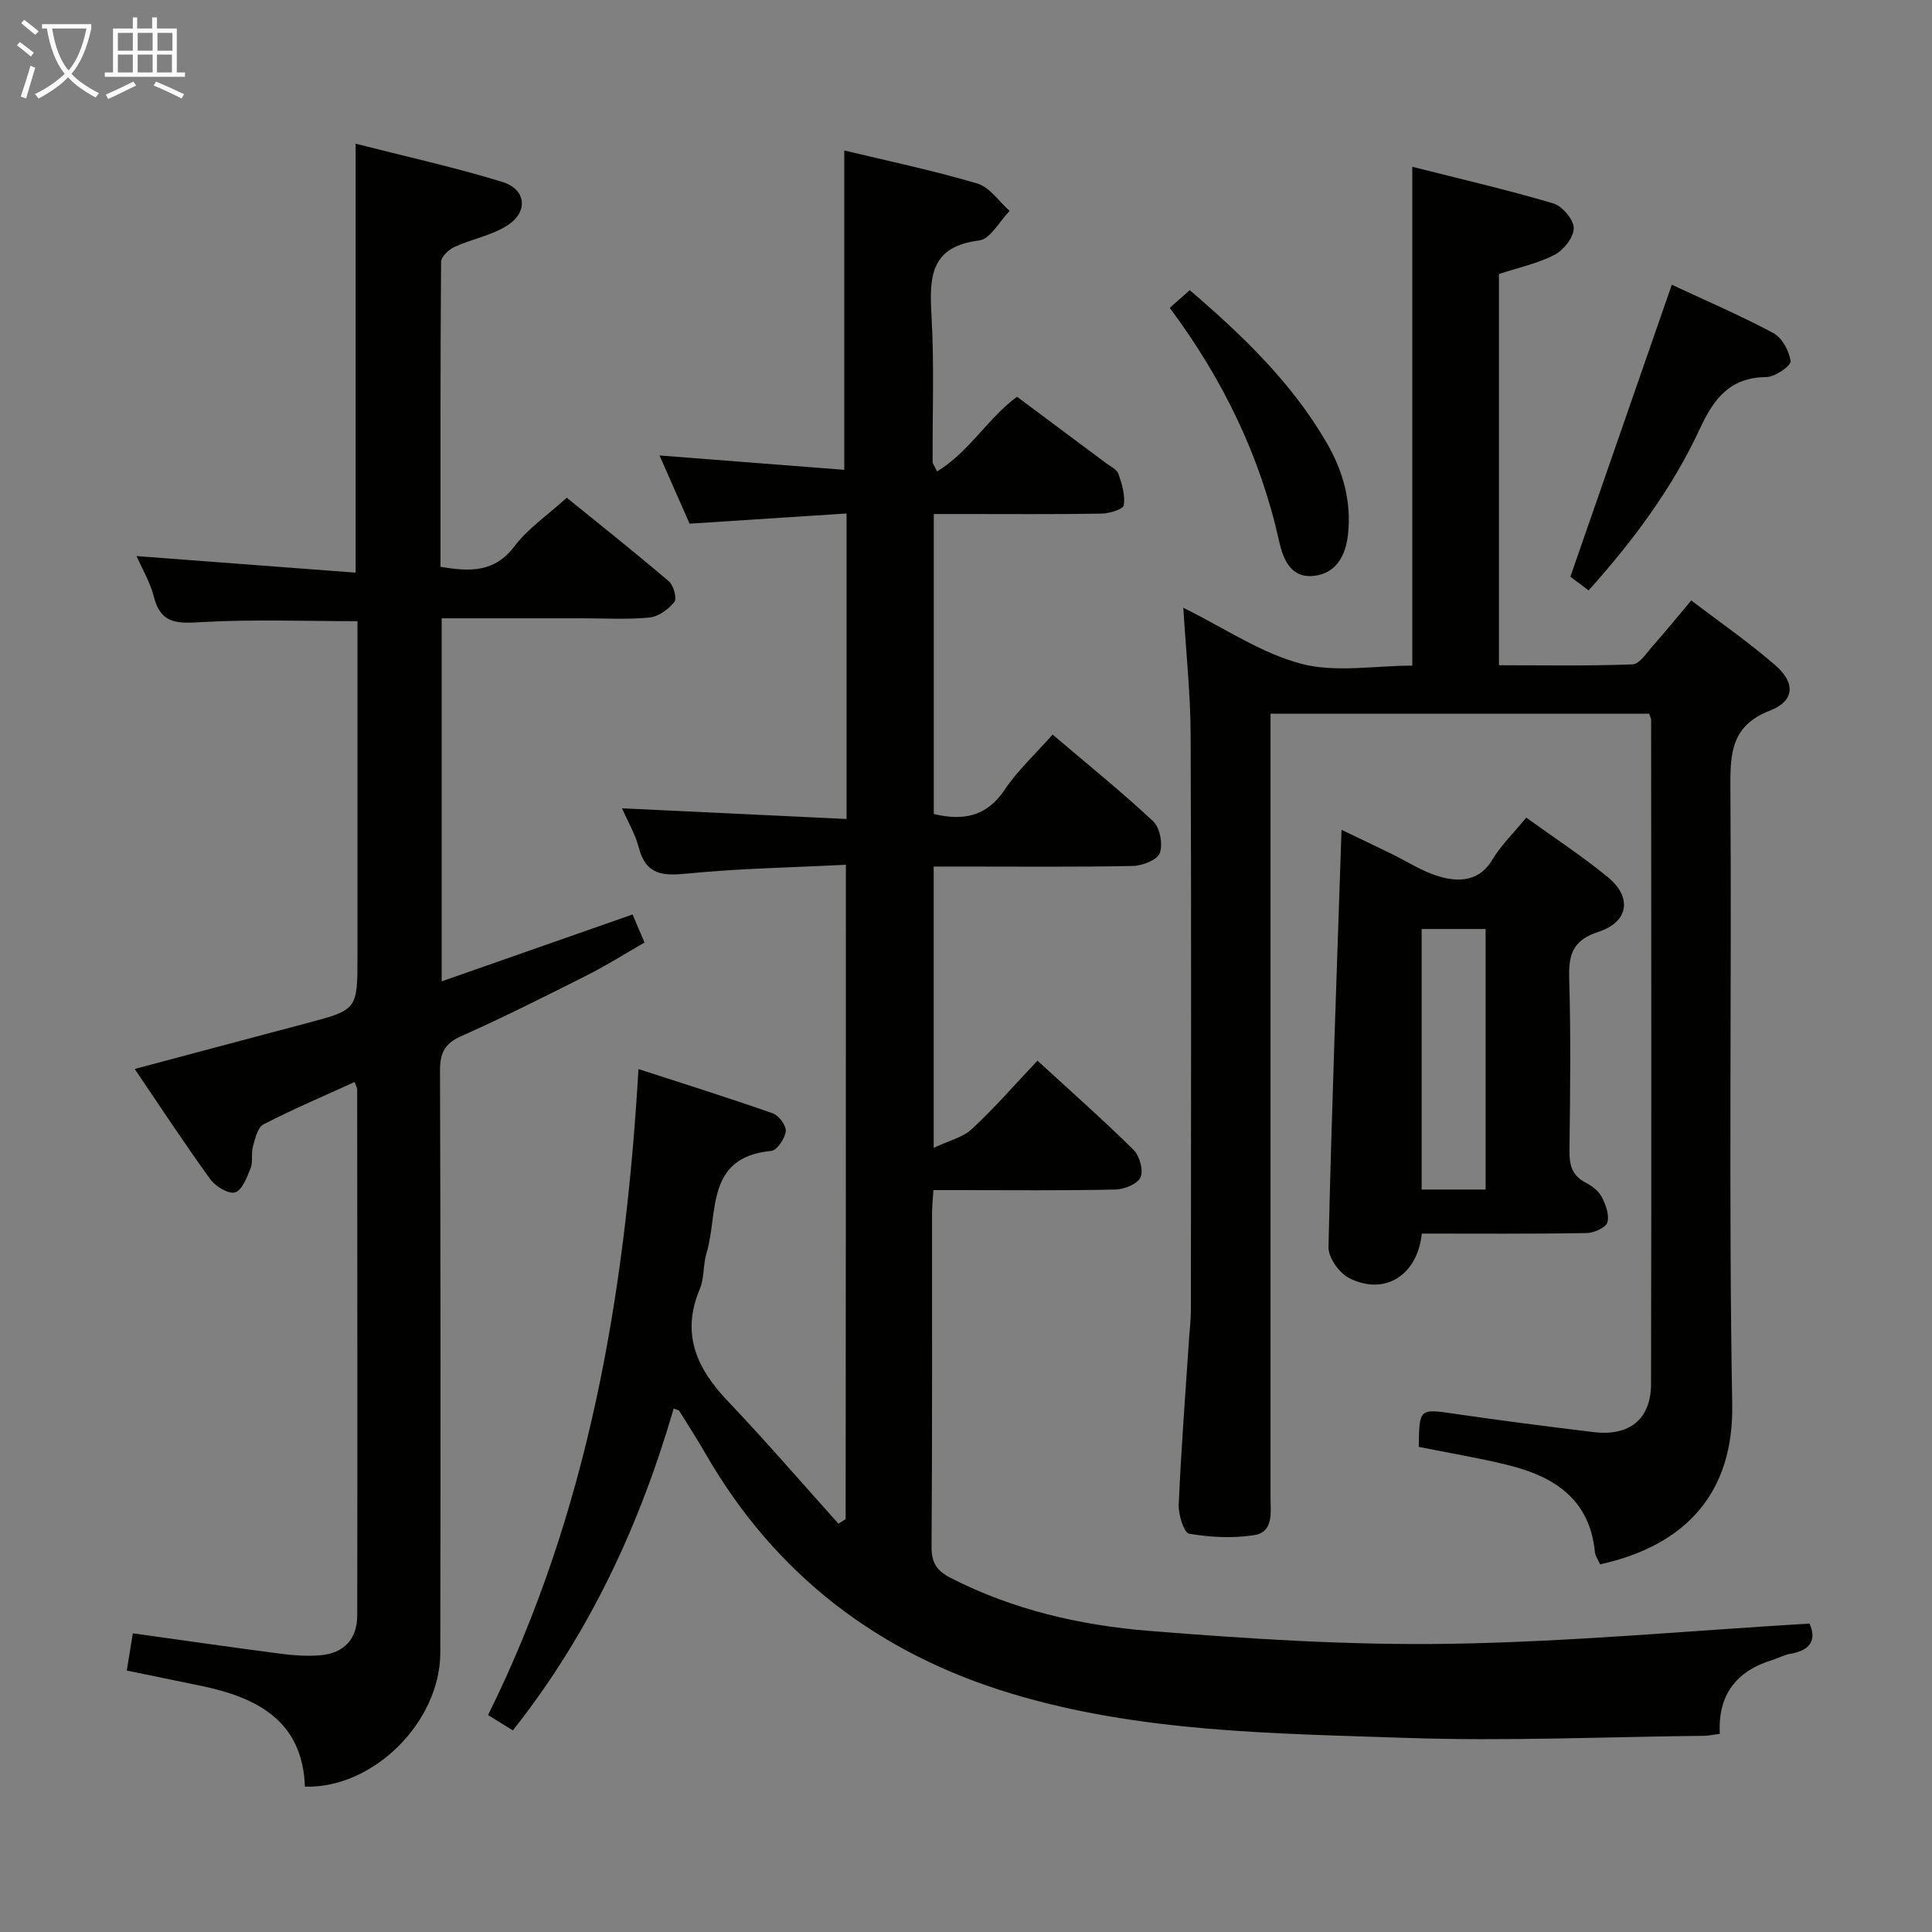<svg enable-background="new 0 0 400 400" viewBox="0 0 400 400" xmlns="http://www.w3.org/2000/svg"><rect x="0" y="0" width="400" height="400" fill="#808080" stroke="none"/><g fill="#010100"><path d="m175.13 179.04c-11.24.57-22.04.75-32.76 1.82-5.08.5-8.62.36-10.11-5.36-.74-2.83-2.3-5.46-3.48-8.15 15.54.74 30.84 1.46 46.49 2.21 0-21.37 0-41.8 0-63.25-10.76.7-21.42 1.39-32.5 2.11-2-4.55-4.05-9.2-6.22-14.12 13.09 1.02 25.62 1.99 38.25 2.97 0-22.44 0-44.13 0-66.12 8.96 2.16 18.36 4.13 27.53 6.84 2.57.76 4.49 3.72 6.7 5.68-2.09 2.13-3.99 5.83-6.31 6.12-10.06 1.23-10.32 7.48-9.87 15.39.59 10.13.19 20.32.24 30.49 0 .29.26.57.92 1.94 6.67-4.07 10.51-11.01 16.55-15.47 6.12 4.56 12.27 9.13 18.4 13.72.93.7 2.27 1.31 2.6 2.25.73 2.08 1.42 4.42 1.11 6.5-.12.82-2.98 1.71-4.6 1.73-9.66.16-19.33.08-29 .08-1.81 0-3.62 0-5.74 0v62.11c6.05 1.44 10.93.59 14.68-5.03 2.66-3.97 6.28-7.29 9.92-11.41 7.07 6.01 14.17 11.74 20.82 17.95 1.41 1.31 2.04 4.72 1.38 6.57-.51 1.42-3.6 2.63-5.58 2.68-11.83.24-23.66.12-35.5.12-1.8 0-3.61 0-5.74 0v58.24c3.15-1.5 6.04-2.15 7.91-3.9 4.62-4.28 8.77-9.07 13.58-14.15 7.09 6.51 13.66 12.3 19.88 18.46 1.26 1.24 2.09 4.21 1.46 5.67-.59 1.38-3.35 2.51-5.18 2.55-10.66.24-21.33.12-32 .12-1.8 0-3.6 0-5.7 0-.12 1.91-.29 3.35-.29 4.8-.02 23 .06 46-.1 69-.02 3.31 1.01 4.98 3.94 6.48 12.95 6.64 26.93 9.84 41.15 10.98 20.69 1.66 41.51 3 62.24 2.67 24.7-.39 49.37-2.69 74.44-4.19 1.4 3.12.49 5.52-3.97 6.26-1.28.21-2.48.91-3.74 1.29-7.44 2.27-11.3 7.22-10.86 15.28-1.4.18-2.35.4-3.3.41-20.48.22-40.99 1.13-61.44.44-27.53-.94-55.28-1.13-82-9.2-27.43-8.28-48.79-24.55-63.21-49.57-1.74-3.03-3.63-5.97-5.48-8.93-.14-.22-.56-.25-1.16-.5-7.02 24.11-17.39 46.54-33.3 66.64-1.53-.95-3.02-1.87-5.13-3.18 20.75-41.93 28.4-86.85 31.14-133.74 9.45 3.07 18.69 5.96 27.82 9.17 1.25.44 2.81 2.56 2.67 3.72-.18 1.51-1.81 3.94-3 4.05-13.79 1.31-10.9 13-13.42 21.24-.72 2.36-.42 5.09-1.36 7.32-3.92 9.27-.71 16.42 5.74 23.2 7.87 8.27 15.32 16.93 22.95 25.42.5-.31.99-.62 1.49-.94.05-44.78.05-89.59.05-135.48z"/><path d="m244.99 125.83c8.59 4.24 16.1 9.4 24.4 11.59 7.14 1.89 15.17.39 23.01.39 0-34.41 0-68.44 0-103.28 9.79 2.48 19.57 4.74 29.19 7.58 1.86.55 4.22 3.34 4.24 5.12.02 1.88-2.09 4.54-3.97 5.52-3.47 1.81-7.45 2.64-11.52 3.98v81c9.18 0 18.43.18 27.65-.18 1.48-.06 2.97-2.43 4.27-3.9 2.53-2.85 4.92-5.81 7.9-9.34 6.01 4.59 12 8.72 17.45 13.47 4.17 3.63 3.91 7.38-1.11 9.32-7.87 3.04-8.29 8.52-8.24 15.66.28 42.66-.38 85.33.38 127.98.32 18.1-9.35 29.17-27.35 33.14-.36-.84-1-1.7-1.09-2.61-1.09-10.95-8.51-15.61-18.03-17.95-6.09-1.5-12.3-2.52-18.43-3.76.11-8.04.09-7.92 7.56-6.83 9.53 1.39 19.07 2.61 28.63 3.77 7.4.9 11.88-2.64 11.9-9.95.1-45.83.04-91.66.02-137.49 0-.31-.19-.62-.41-1.29-25.8 0-51.72 0-78.39 0v5.82 156.49c0 3.14.67 7.14-3.46 7.77-4.38.67-9.02.44-13.39-.31-1.07-.18-2.25-3.95-2.16-6.01.5-11.46 1.38-22.9 2.14-34.35.13-1.98.38-3.97.38-5.95.02-39.66.11-79.33-.05-118.99-.03-8.63-.96-17.23-1.52-26.41z"/><path d="m73.42 224.02c-6.35 2.89-12.72 5.6-18.87 8.77-1.22.63-1.72 2.96-2.19 4.61-.4 1.41.06 3.11-.47 4.44-.75 1.89-1.76 4.59-3.22 5.03-1.37.41-4.08-1.26-5.16-2.76-5.35-7.39-10.36-15.03-15.62-22.79 12.06-3.21 23.73-6.34 35.42-9.43 10.69-2.82 10.7-2.81 10.7-13.86 0-21.32 0-42.65 0-63.97 0-1.81 0-3.61 0-5.45-10.92 0-21.53-.41-32.07.18-4.94.28-8.62.61-10.09-5.26-.76-3.01-2.44-5.79-3.58-8.4 15.01 1.13 30.05 2.27 45.36 3.43 0-30.12 0-59.02 0-88.81 10.08 2.58 20.33 4.84 30.34 7.9 4.98 1.53 5.47 6.19 1.08 9.02-3.25 2.09-7.36 2.81-10.95 4.45-1.19.54-2.77 2.04-2.78 3.11-.16 20.96-.12 41.92-.12 63.12 6.1 1.03 11.18 1.23 15.35-4.29 2.76-3.65 6.77-6.36 10.79-10.01 6.63 5.37 14 11.22 21.16 17.32.97.83 1.69 3.54 1.12 4.25-1.21 1.52-3.28 3.05-5.13 3.23-4.62.45-9.31.16-13.98.16-9.61 0-19.22 0-29.07 0v75.17c13.29-4.65 26.23-9.19 39.53-13.85.65 1.54 1.42 3.33 2.47 5.81-4.03 2.31-7.9 4.77-11.98 6.82-8.59 4.33-17.2 8.66-25.98 12.57-3.48 1.55-4.39 3.53-4.38 7.17.13 40.15.13 80.3.06 120.45-.02 14.38-13.85 28.16-28.03 27.76-.48-13.59-9.8-18.42-21.39-20.85-5.03-1.05-10.06-2.07-15.49-3.19.42-2.57.82-5.06 1.25-7.71 10.4 1.45 20.39 2.9 30.4 4.2 2.79.36 5.67.59 8.46.34 4.86-.43 7.59-3.34 7.6-8.23.06-36.32.01-72.63-.01-108.95-.02-.31-.22-.61-.53-1.5z"/><path d="m294.37 255.4c-.93 8.78-7.78 12.9-15.05 9.21-2.05-1.04-4.32-4.25-4.27-6.42.66-28.59 1.72-57.17 2.7-86.38 3.32 1.59 6.95 3.3 10.55 5.07 2.68 1.32 5.24 2.94 8.01 4.01 4.76 1.85 9.69 2.08 12.65-2.88 1.77-2.96 4.34-5.44 7.03-8.73 5.7 4.11 11.52 7.92 16.87 12.3 5.09 4.16 4.39 9.29-1.93 11.35-5.48 1.79-6.19 4.85-6.04 9.84.35 11.82.2 23.65.05 35.47-.04 2.94.52 5.12 3.28 6.57 1.29.68 2.7 1.68 3.35 2.91.85 1.61 1.67 3.79 1.22 5.36-.32 1.09-2.78 2.19-4.3 2.21-11.31.2-22.61.11-34.12.11zm13.21-9.12c0-18.16 0-36.01 0-53.94-4.61 0-8.86 0-13.24 0v53.94z"/><path d="m328.9 122.24c-1.57-1.18-2.86-2.15-3.77-2.84 7.03-20.23 13.95-40.16 21-60.45 6.73 3.15 14.04 6.28 21.02 10.01 1.81.97 3.31 3.73 3.57 5.84.11.93-3.23 3.26-5.01 3.27-7.43.06-10.81 4.33-13.67 10.49-5.75 12.44-13.87 23.35-23.14 33.68z"/><path d="m242.18 63.73c1.58-1.39 2.79-2.46 4.15-3.65 10.98 9.41 21.09 19.13 28.3 31.52 3.44 5.91 5.2 12.18 4.46 19.04-.46 4.32-2.4 7.99-6.9 8.57-4.76.61-6.46-3.1-7.35-7.12-3.91-17.58-11.55-33.44-22.66-48.36z"/></g><path d="m6.4 11.7c-1-.8-1.9-1.6-2.9-2.3l.6-.7c.9.7 1.9 1.4 2.9 2.2zm-2.1 8.3c.7-2.1 1.4-4.2 2-6.4.2.1.6.3 1 .4-.7 2.3-1.3 4.4-1.9 6.4zm3-12.8c-1.1-.9-2.1-1.7-2.9-2.4l.6-.7c1 .8 2 1.5 3 2.4zm1.4-1.3v-.9h10.2v.9c-.9 4.2-2.3 7.3-4.1 9.4 1.3 1.4 3.2 2.7 5.7 4-.2.2-.4.5-.7.9-2.5-1.4-4.4-2.7-5.7-4.2-1.4 1.5-3.5 3-6.1 4.4 0 0 0 0-.1-.1-.3-.4-.5-.7-.7-.8 2.7-1.3 4.7-2.8 6.2-4.2-1.8-2.2-3-5.3-3.7-9.4zm9.2 0h-7.1c.6 3.8 1.7 6.7 3.4 8.7 1.7-2 2.9-4.8 3.7-8.7z" fill="#fafbfa"/><path d="m31.6 3.6h.9v2.3h4.1v9.1h1.7v.9h-16.6v-.9h1.7v-9.1h4.1v-2.3h.9v2.3h3.1v-2.3zm-4 13.3.6.8c-1.9.9-3.8 1.9-5.8 2.8-.2-.3-.3-.6-.5-.9 2-.9 3.9-1.8 5.7-2.7zm-3.2-10.1v3.7h3.1v-3.7zm0 4.5v3.7h3.1v-3.7zm4.1-4.5v3.7h3.1v-3.7zm0 4.5v3.7h3.1v-3.7zm9.1 9.1c-2.1-1.1-4.1-2-5.8-2.7l.5-.8c2.2.9 4.1 1.8 5.8 2.6zm-1.9-13.6h-3.1v3.7h3.1zm-3.2 4.5v3.7h3.1v-3.7z" fill="#fafbfa"/></svg>